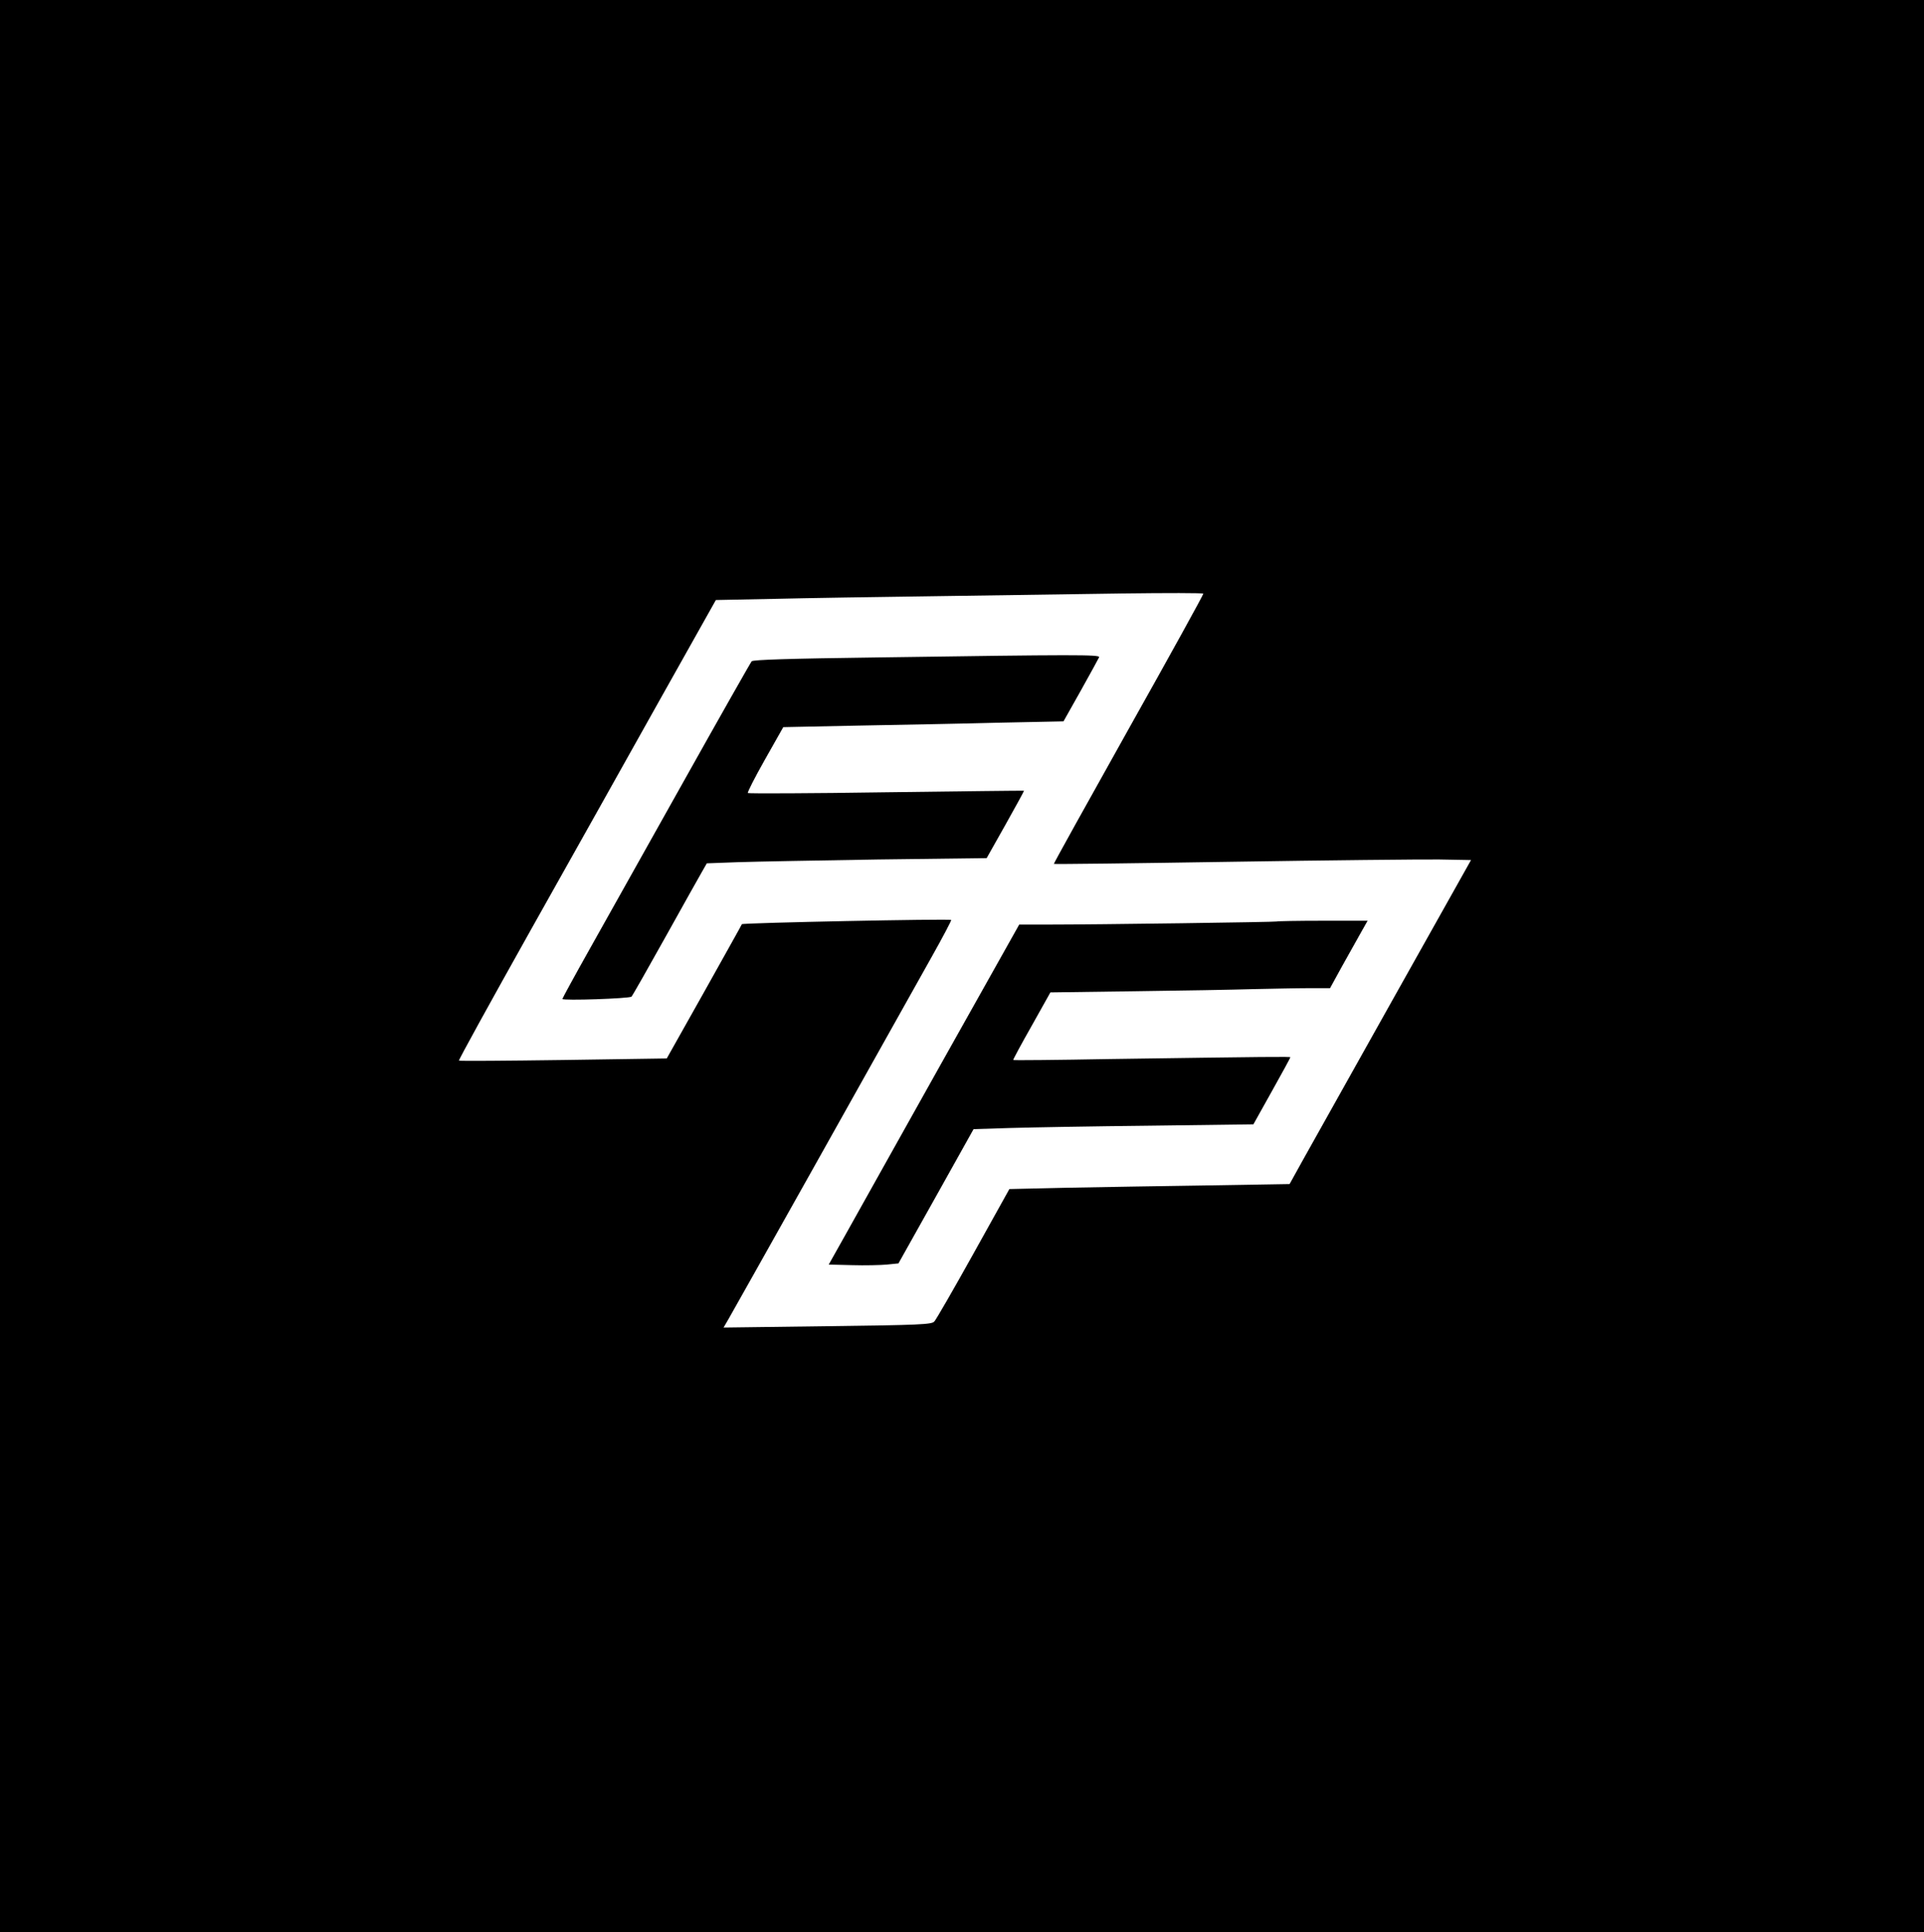 <?xml version="1.0" standalone="no"?>
<!DOCTYPE svg PUBLIC "-//W3C//DTD SVG 20010904//EN"
 "http://www.w3.org/TR/2001/REC-SVG-20010904/DTD/svg10.dtd">
<svg version="1.0" xmlns="http://www.w3.org/2000/svg"
 width="999pt" height="1003pt" viewBox="0 0 999 1003"
 preserveAspectRatio="xMidYMid meet">

<g transform="translate(0,1003) scale(0.1,-0.1)"
fill="#000000" stroke="none">
<path d="M0 5015 l0 -5015 4995 0 4995 0 0 5015 0 5015 -4995 0 -4995 0 0
-5015z m5860 1230 c-215 -384 -390 -699 -388 -700 2 -2 415 3 919 11 503 8
990 13 1081 12 l166 -3 -404 -720 c-222 -396 -434 -775 -471 -841 l-67 -121
-420 -7 c-232 -3 -559 -9 -728 -12 l-307 -7 -187 -336 c-103 -185 -194 -343
-203 -352 -14 -15 -74 -18 -555 -24 l-539 -7 25 43 c23 39 786 1399 1056 1882
58 103 103 189 101 191 -8 7 -1084 -15 -1087 -22 -1 -4 -90 -162 -196 -352
l-194 -345 -537 -8 c-296 -4 -540 -6 -542 -3 -3 2 165 307 373 678 208 370
509 907 669 1193 l292 520 299 6 c164 4 544 10 844 14 300 4 734 11 965 14
231 3 421 3 423 -1 2 -3 -173 -320 -388 -703z"/>
<path d="M4560 6617 c-466 -6 -648 -12 -657 -20 -6 -7 -167 -291 -358 -632
-191 -341 -410 -731 -486 -867 -77 -137 -139 -251 -139 -254 0 -10 350 2 359
12 5 5 84 144 176 309 92 165 178 319 191 341 l24 42 162 6 c90 3 417 9 727
14 l564 7 98 174 c54 96 97 175 96 176 -1 1 -323 -3 -715 -8 -392 -6 -715 -7
-719 -4 -3 4 37 82 89 174 l95 168 389 8 c214 4 541 10 727 15 l339 7 90 160
c49 88 92 166 95 173 6 14 -120 14 -1147 -1z"/>
<path d="M6629 5246 c-4 -3 -924 -16 -1190 -16 l-147 0 -408 -727 c-224 -401
-447 -798 -494 -883 l-87 -155 121 -3 c67 -2 148 0 181 3 l60 6 195 348 195
349 190 6 c104 3 431 9 727 12 l536 7 96 172 c53 94 96 174 96 176 0 4 -102 3
-940 -9 -272 -5 -497 -7 -499 -5 -2 1 41 81 95 176 l98 175 435 6 c240 3 517
8 616 11 99 2 230 5 290 5 l111 0 62 113 c34 61 78 140 98 175 l35 62 -234 0
c-128 0 -236 -2 -238 -4z"/>
</g>
</svg>
